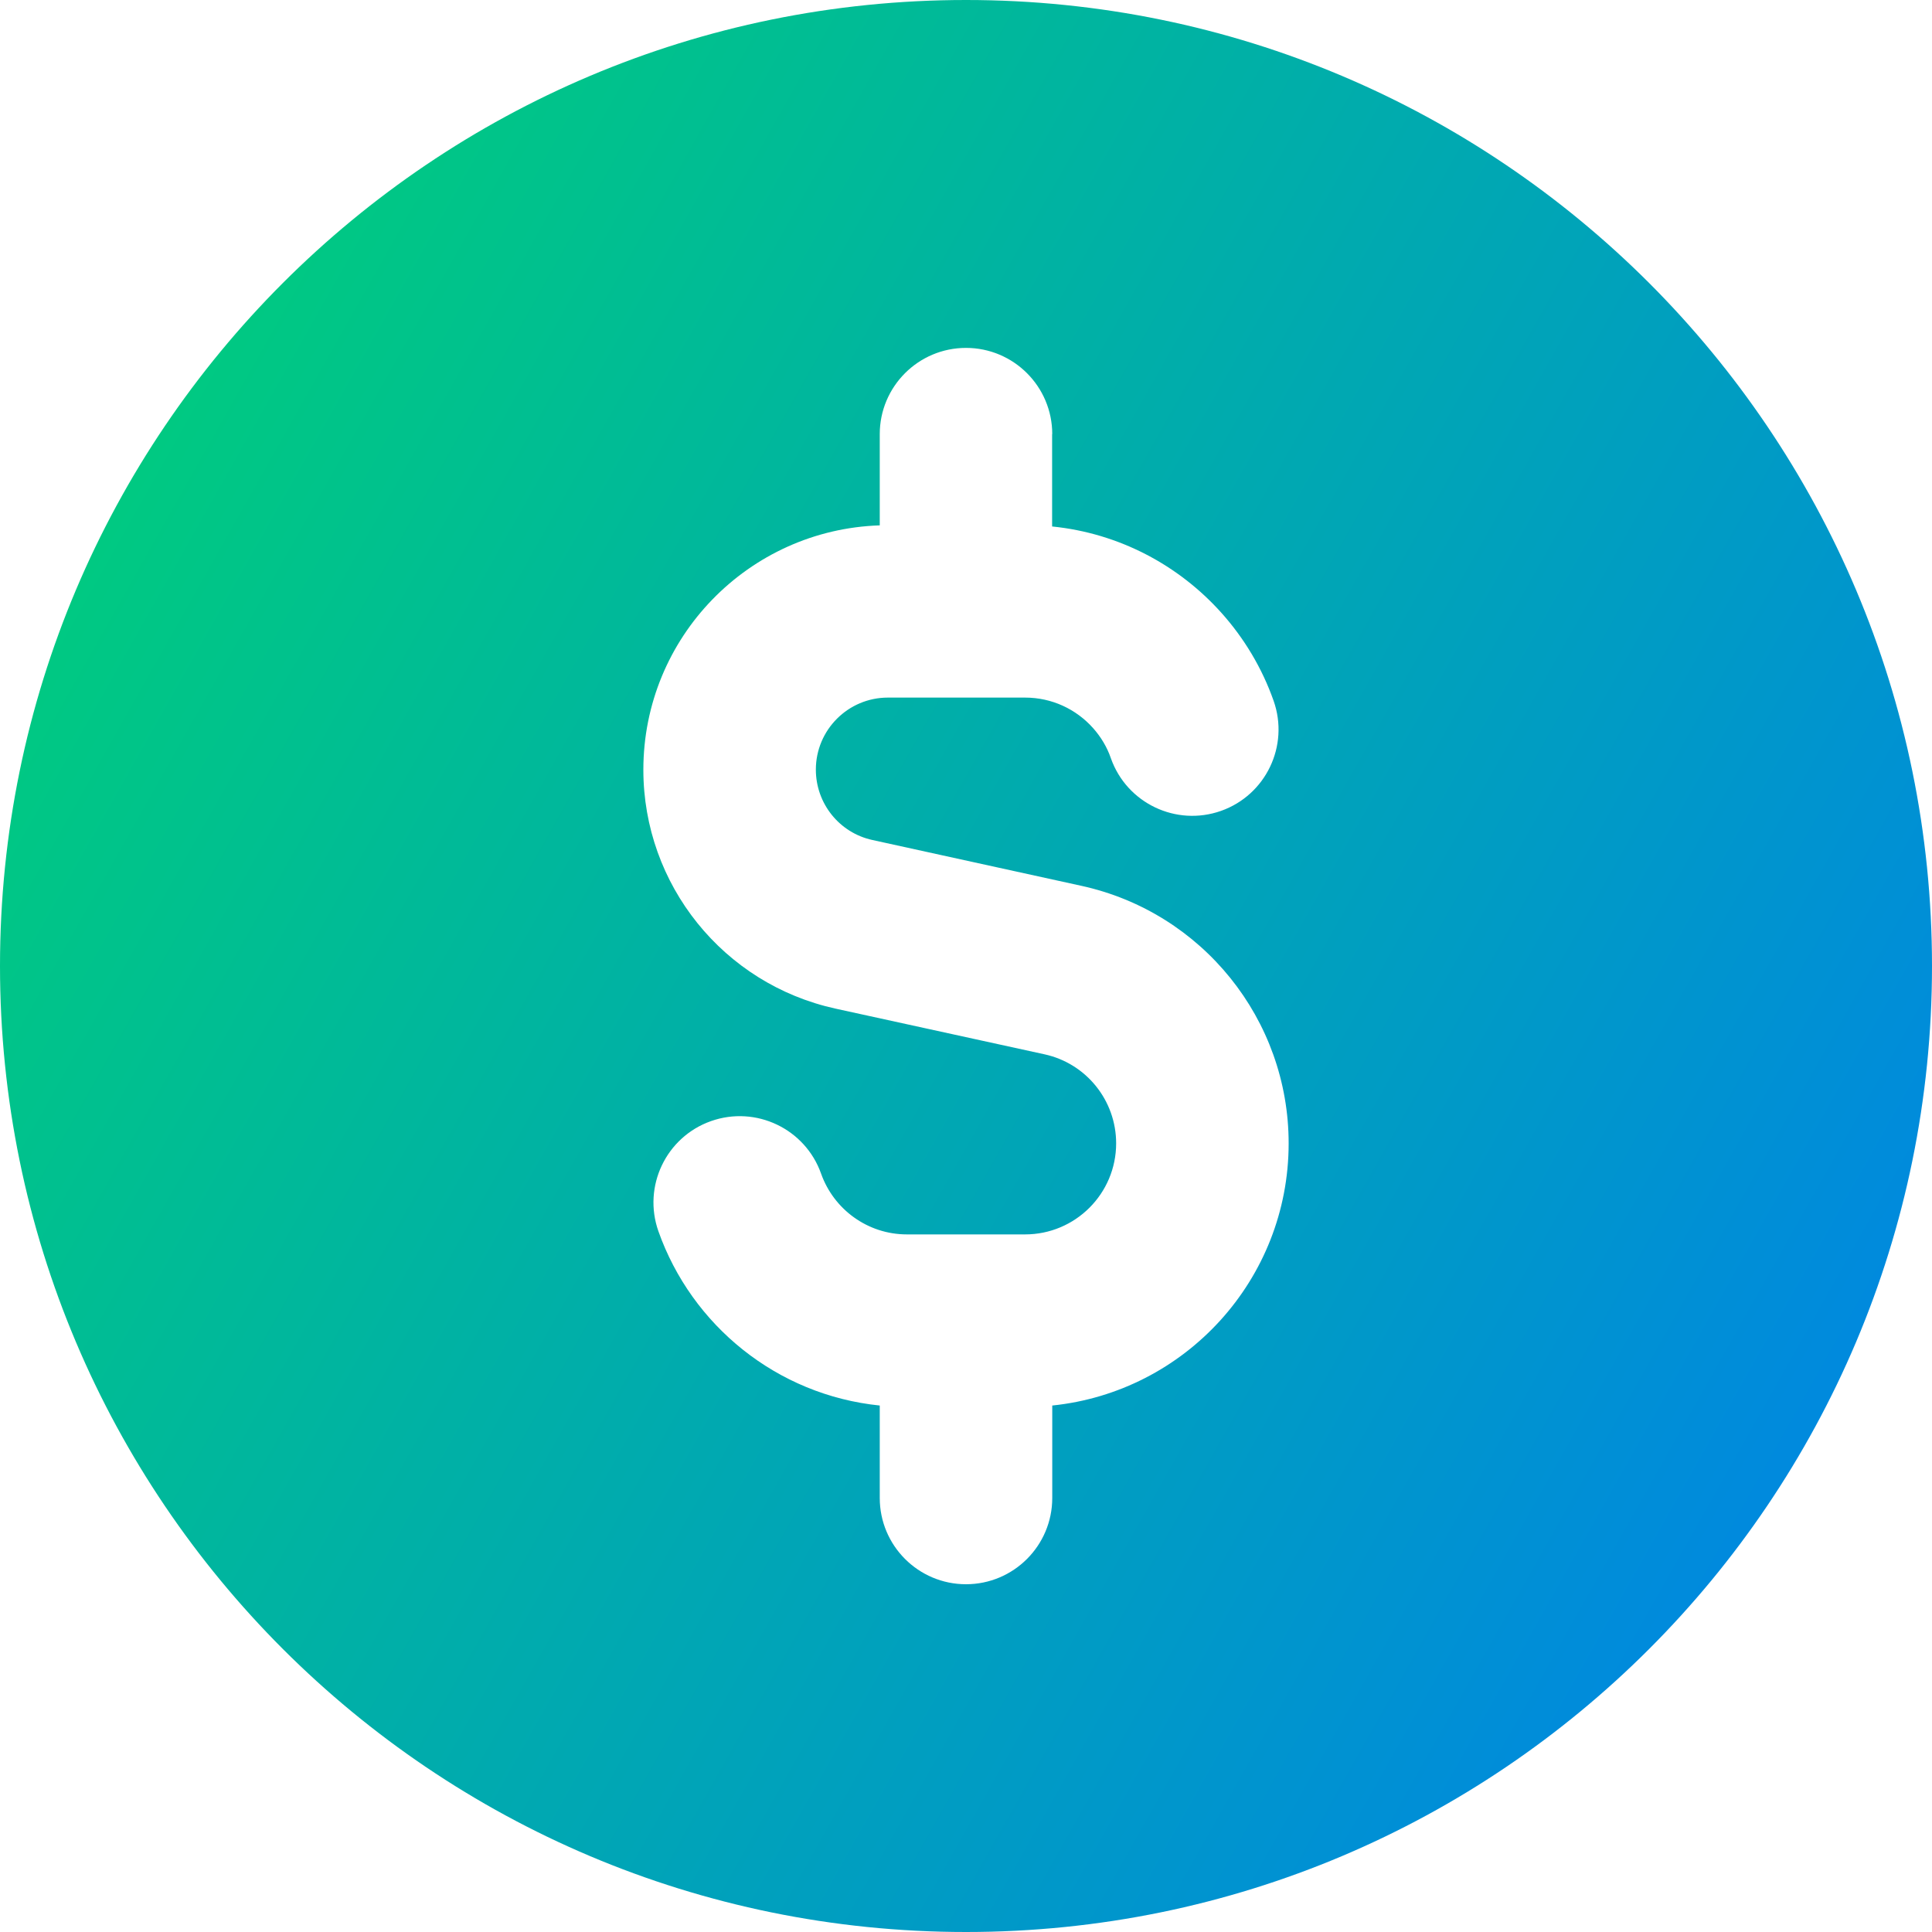 <svg xmlns="http://www.w3.org/2000/svg" fill="none" viewBox="0 0 14 14" id="Dollar-Coin--Streamline-Core-Gradient">
  <desc>
    Dollar Coin Streamline Icon: https://streamlinehq.com
  </desc>
  <g id="Free Gradient/Money Shopping/dollar-coin--accounting-billing-payment-cash-coin-currency-money-finance">
    <path id="Subtract" fill="url(#paint0_linear_14402_14219)" fill-rule="evenodd" d="M14 7c0 3.866-3.134 7-7 7-3.866 0-7-3.134-7-7 0-3.866 3.134-7 7-7 3.866 0 7 3.134 7 7ZM7.625 3.146c0-.345-.28-.625-.625-.625s-.625.28-.625.625v.661c-.951.031-1.713.812-1.713 1.771 0 .833.58 1.553 1.393 1.731l1.514.331c.303.066.519.335.519.645 0 .365-.296.66-.66.66h-.856c-.286 0-.531-.183-.622-.44-.115-.325-.472-.496-.798-.381-.325.115-.496.472-.381.798.241.682.858 1.187 1.604 1.263v.67c0 .345.28.625.625.625s.625-.28.625-.625v-.67c.963-.099 1.713-.912 1.713-1.9 0-.897-.625-1.674-1.502-1.866L6.322 6.087c-.24-.052-.41-.265-.41-.51 0-.288.234-.522.522-.522h.994c.195 0 .37.084.492.22.057.064.102.138.13.22.115.325.472.496.798.381.325-.115.496-.472.381-.798-.084-.238-.214-.454-.378-.637-.308-.344-.74-.577-1.227-.626v-.67Z" clip-rule="evenodd"></path>
  </g>
  <defs>
    <linearGradient id="paint0_linear_14402_14219" x1=".538" x2="16.494" y1="1.131" y2="10.125" gradientUnits="userSpaceOnUse">
      <stop stop-color="#00d078"></stop>
      <stop offset="1" stop-color="#007df0"></stop>
    </linearGradient>
  </defs>
</svg>